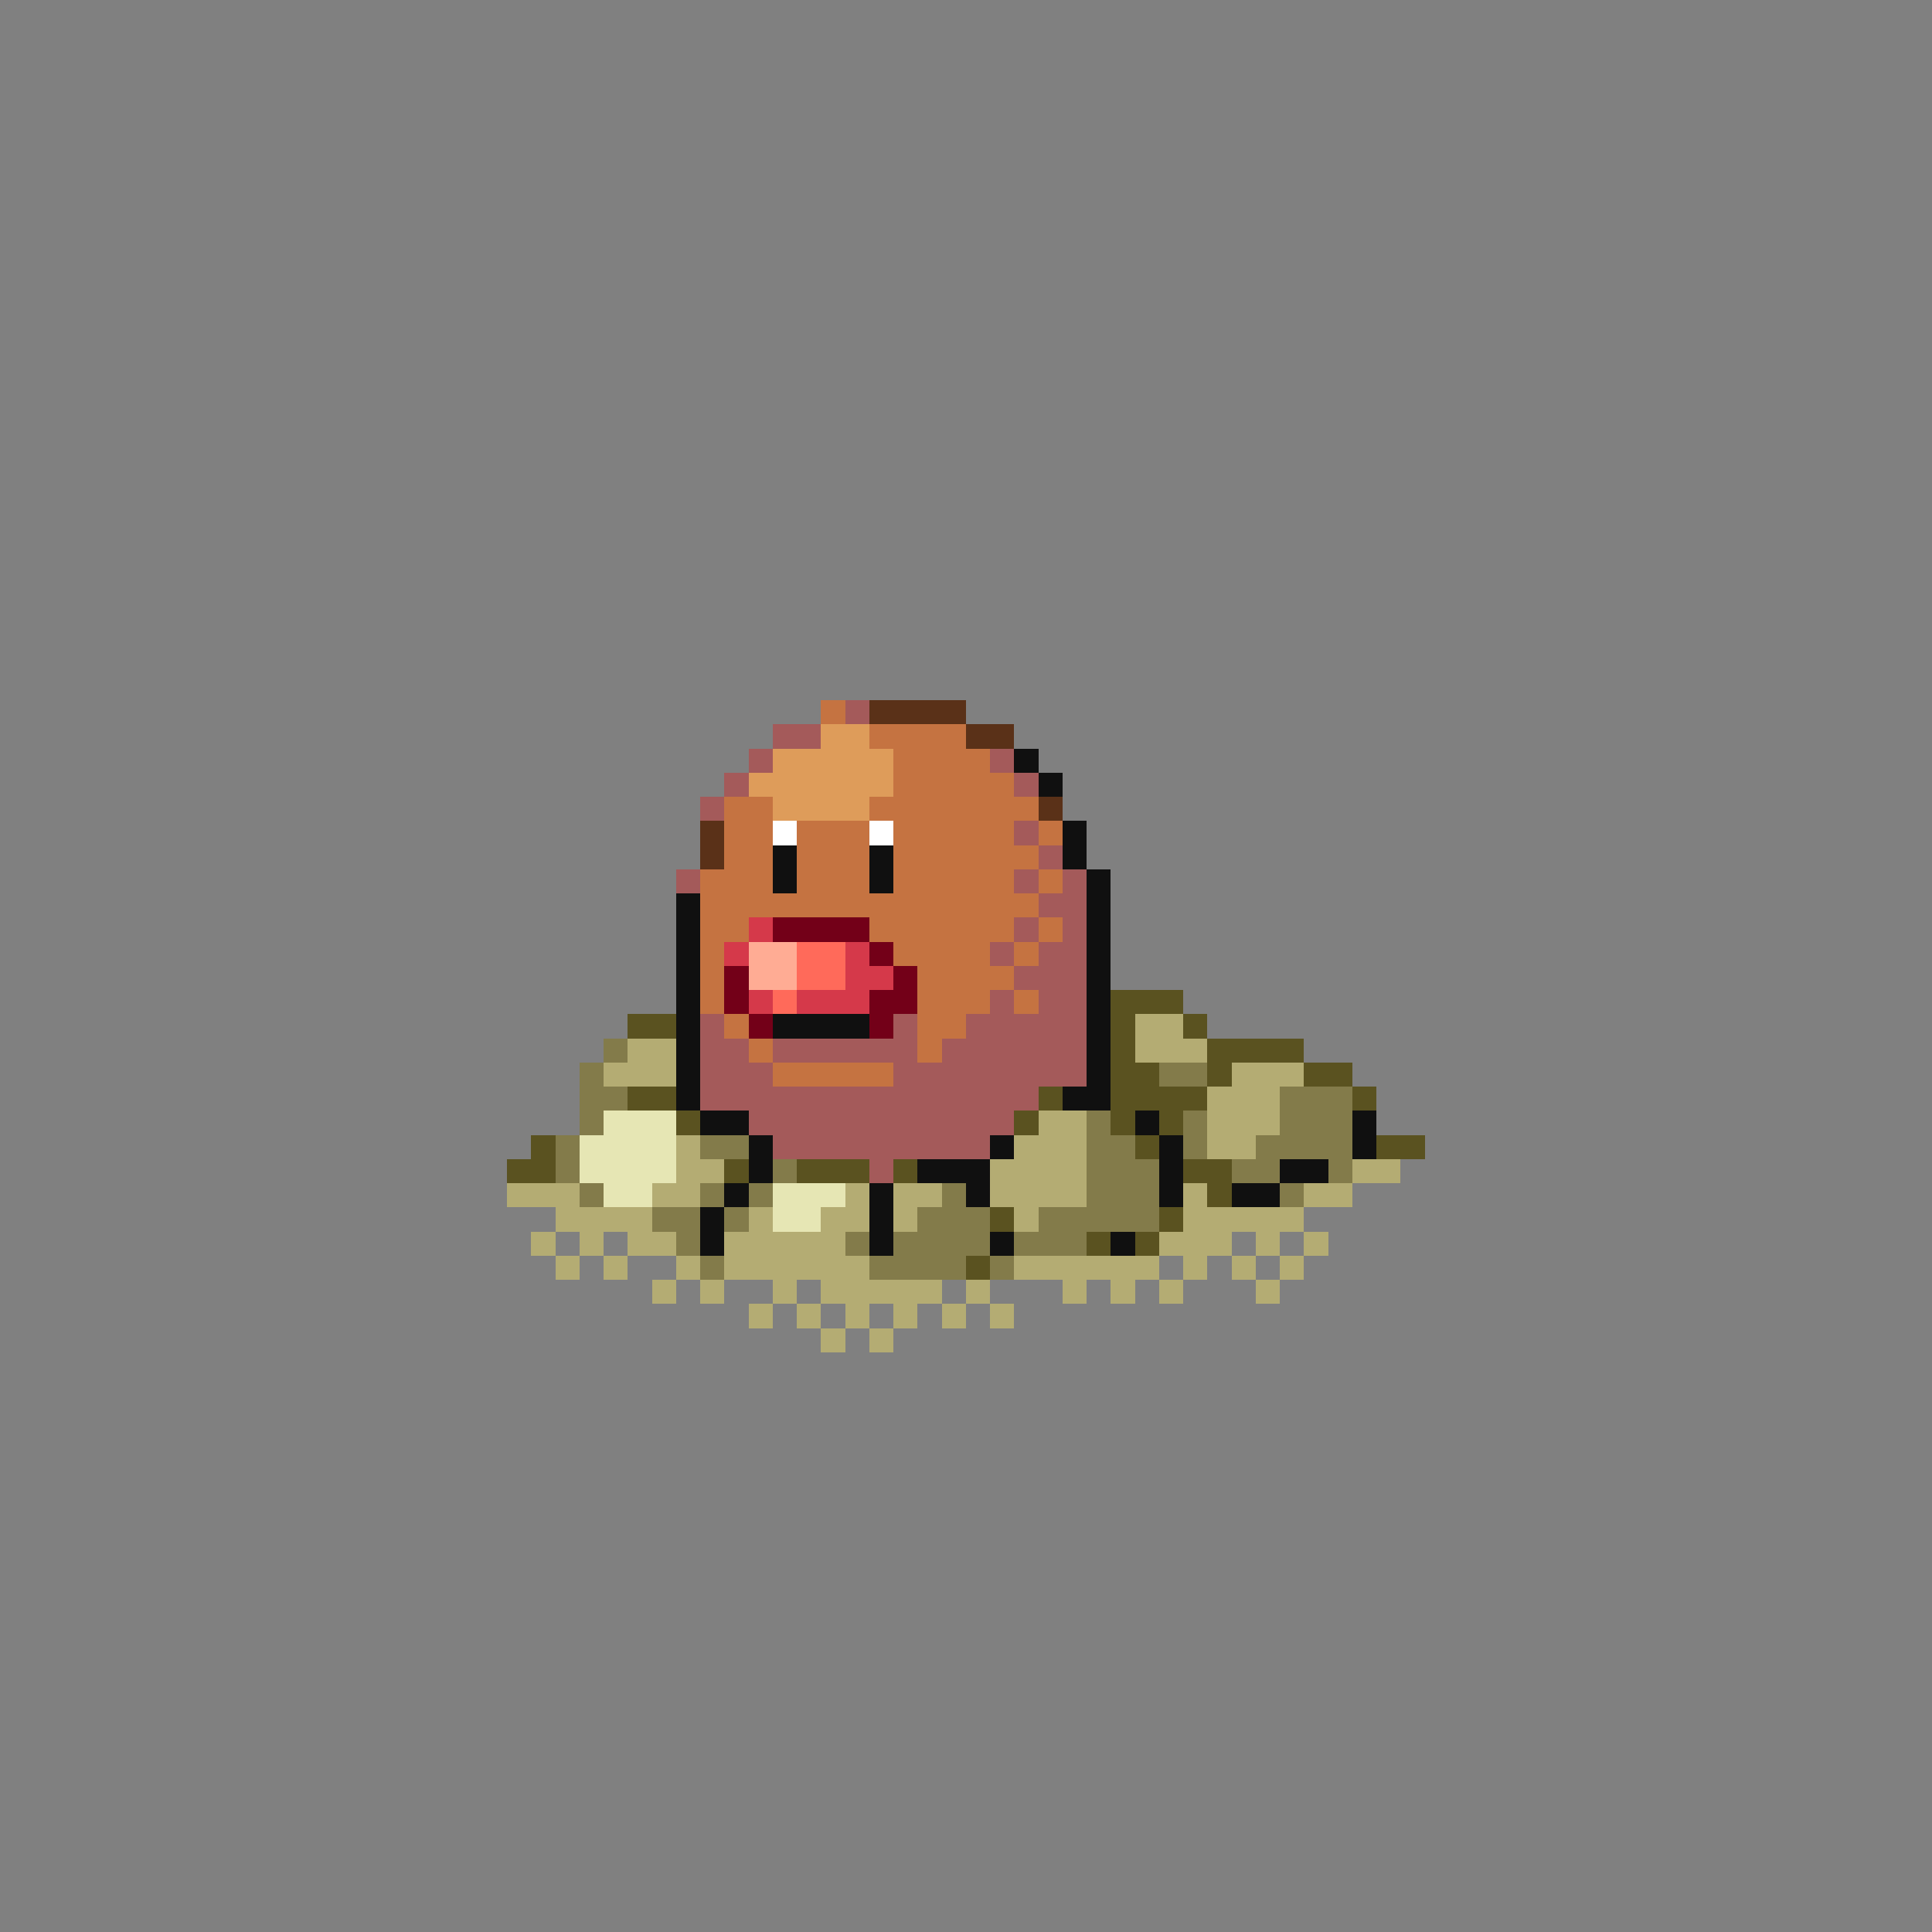 <svg xmlns="http://www.w3.org/2000/svg" viewBox="0 -0.5 80 80" shape-rendering="crispEdges">
<rect x="0" y="-0.5" width="80" height="80" fill="#808080" stroke="none"/>
<path stroke="#c57341" d="M34 29h1M36 30h4M37 31h4M37 32h5M30 33h2M36 33h7M30 34h2M33 34h3M37 34h5M43 34h1M30 35h2M33 35h3M37 35h6M29 36h3M33 36h3M37 36h5M43 36h1M29 37h14M29 38h2M36 38h6M43 38h1M29 39h1M37 39h4M42 39h1M29 40h1M38 40h4M29 41h1M38 41h3M42 41h1M30 42h1M38 42h2M31 43h1M38 43h1M32 44h5" />
<path stroke="#a45a5a" d="M35 29h1M32 30h2M31 31h1M41 31h1M30 32h1M42 32h1M29 33h1M42 34h1M43 35h1M28 36h1M42 36h1M44 36h1M43 37h2M42 38h1M44 38h1M41 39h1M43 39h2M42 40h3M41 41h1M43 41h2M29 42h1M37 42h1M40 42h5M29 43h2M32 43h6M39 43h6M29 44h3M37 44h8M29 45h14M31 46h11M32 47h9M36 48h1" />
<path stroke="#5a3118" d="M36 29h4M40 30h2M43 33h1M29 34h1M29 35h1" />
<path stroke="#de9c5a" d="M34 30h2M32 31h5M31 32h6M32 33h4" />
<path stroke="#101010" d="M42 31h1M43 32h1M44 34h1M32 35h1M36 35h1M44 35h1M32 36h1M36 36h1M45 36h1M28 37h1M45 37h1M28 38h1M45 38h1M28 39h1M45 39h1M28 40h1M45 40h1M28 41h1M45 41h1M28 42h1M32 42h4M45 42h1M28 43h1M45 43h1M28 44h1M45 44h1M28 45h1M44 45h2M29 46h2M47 46h1M56 46h1M31 47h1M41 47h1M48 47h1M56 47h1M31 48h1M38 48h3M48 48h1M53 48h2M30 49h1M36 49h1M40 49h1M48 49h1M51 49h2M29 50h1M36 50h1M29 51h1M36 51h1M41 51h1M46 51h1" />
<path stroke="#ffffff" d="M32 34h1M36 34h1" />
<path stroke="#d5394a" d="M31 38h1M30 39h1M35 39h1M35 40h2M31 41h1M33 41h3" />
<path stroke="#730018" d="M32 38h4M36 39h1M30 40h1M37 40h1M30 41h1M36 41h2M31 42h1M36 42h1" />
<path stroke="#ffac94" d="M31 39h2M31 40h2" />
<path stroke="#ff6a5a" d="M33 39h2M33 40h2M32 41h1" />
<path stroke="#5a5220" d="M46 41h3M26 42h2M46 42h1M49 42h1M46 43h1M50 43h4M46 44h2M50 44h1M54 44h2M26 45h2M43 45h1M46 45h4M56 45h1M28 46h1M42 46h1M46 46h1M48 46h1M22 47h1M47 47h1M57 47h2M21 48h2M30 48h1M33 48h3M37 48h1M49 48h2M50 49h1M41 50h1M48 50h1M45 51h1M47 51h1M40 52h1" />
<path stroke="#b4ac73" d="M47 42h2M26 43h2M47 43h3M25 44h3M51 44h3M50 45h3M43 46h2M50 46h3M28 47h1M42 47h3M50 47h2M28 48h2M41 48h4M56 48h2M21 49h3M27 49h2M35 49h1M37 49h2M41 49h4M49 49h1M54 49h2M23 50h4M31 50h1M34 50h2M37 50h1M42 50h1M49 50h5M22 51h1M24 51h1M26 51h2M30 51h5M48 51h3M52 51h1M54 51h1M23 52h1M25 52h1M28 52h1M30 52h6M42 52h6M49 52h1M51 52h1M53 52h1M27 53h1M29 53h1M32 53h1M34 53h5M40 53h1M44 53h1M46 53h1M48 53h1M52 53h1M31 54h1M33 54h1M35 54h1M37 54h1M39 54h1M41 54h1M34 55h1M36 55h1" />
<path stroke="#837b4a" d="M25 43h1M24 44h1M48 44h2M24 45h2M53 45h3M24 46h1M45 46h1M49 46h1M53 46h3M23 47h1M29 47h2M45 47h2M49 47h1M52 47h4M23 48h1M32 48h1M45 48h3M51 48h2M55 48h1M24 49h1M29 49h1M31 49h1M39 49h1M45 49h3M53 49h1M27 50h2M30 50h1M38 50h3M43 50h5M28 51h1M35 51h1M37 51h4M42 51h3M29 52h1M36 52h4M41 52h1" />
<path stroke="#e6e6b4" d="M25 46h3M24 47h4M24 48h4M25 49h2M32 49h3M32 50h2" />
</svg>